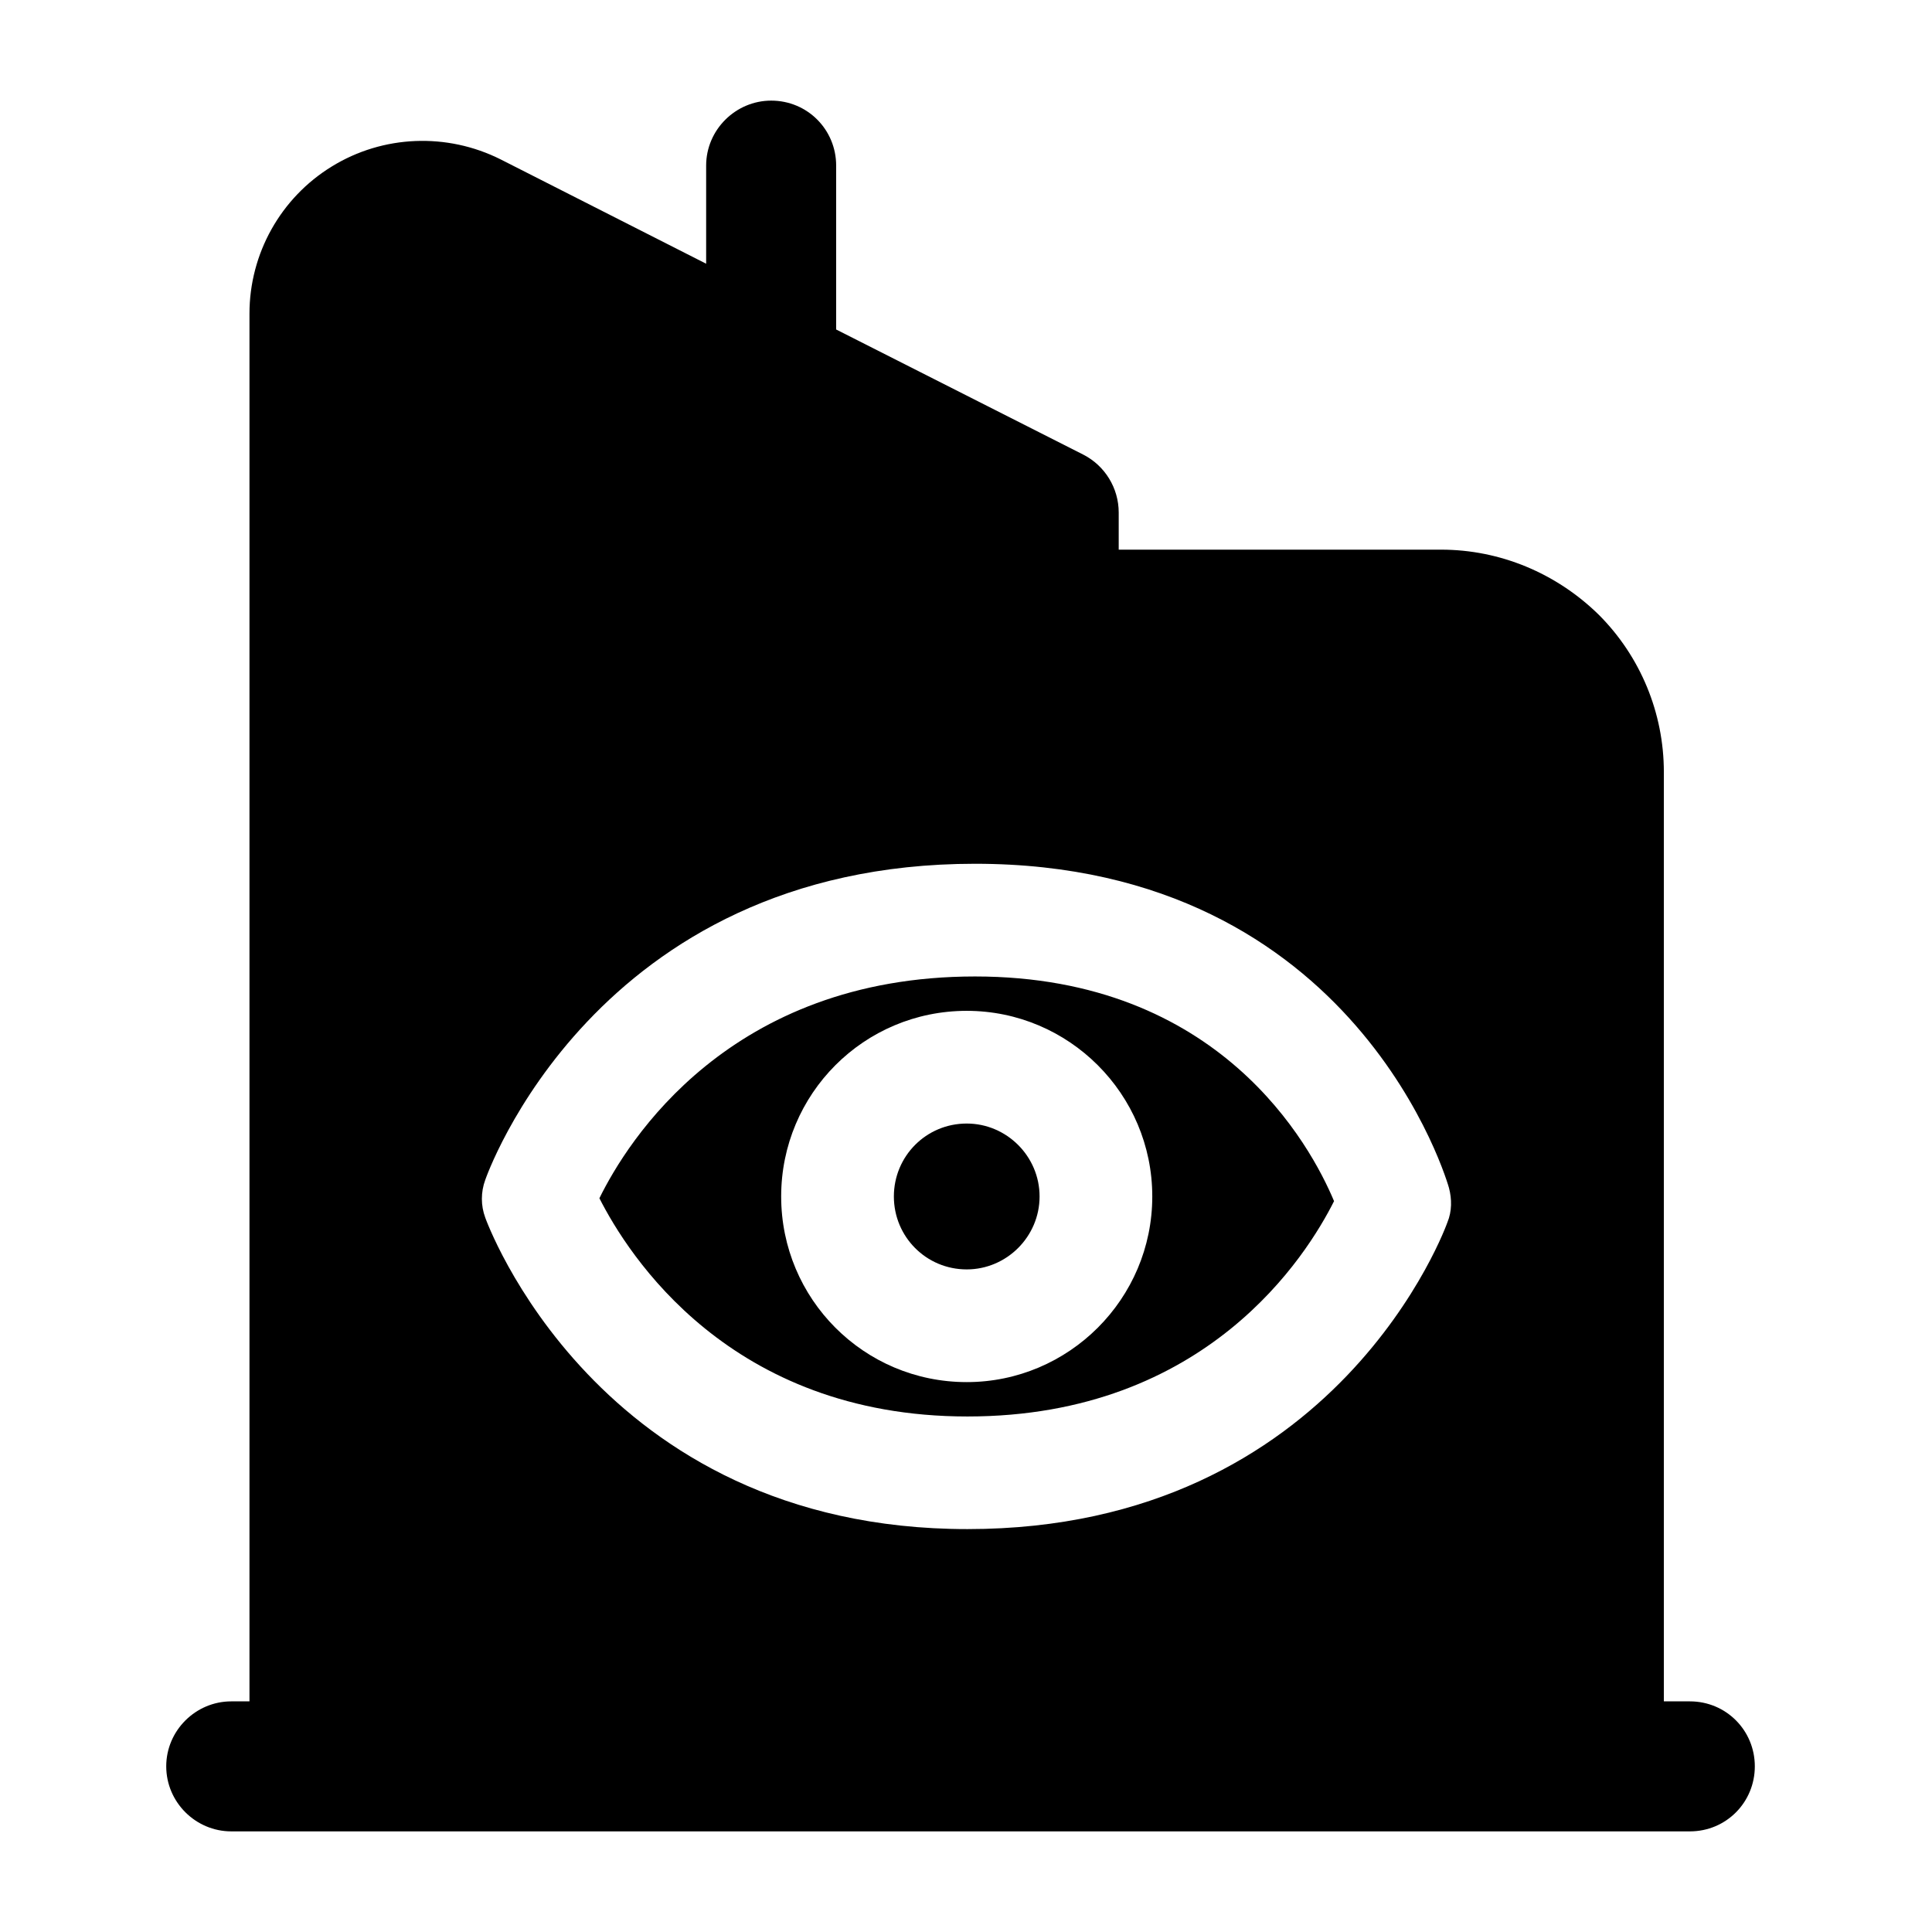 <svg width="24" height="24" viewBox="0 0 24 24" fill="none" xmlns="http://www.w3.org/2000/svg">
<path d="M12.914 14.863C12.914 14.363 12.504 13.957 12.009 13.957C11.505 13.957 11.104 14.363 11.104 14.863C11.104 15.363 11.505 15.769 12.009 15.769C12.504 15.769 12.914 15.363 12.914 14.863Z" fill="black"/>
<path fill-rule="evenodd" clip-rule="evenodd" d="M12.112 12.13C9.061 12.13 7.792 14.18 7.446 14.885C7.801 15.583 9.061 17.596 12.018 17.596C14.995 17.596 16.236 15.59 16.572 14.921C16.282 14.229 15.153 12.13 12.112 12.13ZM9.704 14.863C9.704 13.59 10.731 12.557 12.009 12.557C13.278 12.557 14.314 13.59 14.314 14.863C14.314 16.135 13.278 17.169 12.009 17.169C10.731 17.169 9.704 16.135 9.704 14.863Z" fill="black"/>
<path fill-rule="evenodd" clip-rule="evenodd" d="M20.669 9.59V21.135H20.992C21.444 21.135 21.799 21.497 21.799 21.942C21.799 22.388 21.444 22.75 20.992 22.75H2.873C2.431 22.75 2.065 22.388 2.065 21.942C2.065 21.497 2.431 21.135 2.873 21.135H3.099V3.896C3.099 3.151 3.486 2.458 4.122 2.068C4.757 1.677 5.553 1.645 6.221 1.981L8.772 3.276V2.057C8.772 1.612 9.139 1.25 9.58 1.25C10.032 1.25 10.387 1.612 10.387 2.057V4.093L13.456 5.647C13.725 5.784 13.897 6.062 13.897 6.367V6.828H17.902C18.634 6.828 19.334 7.12 19.862 7.638C20.378 8.155 20.669 8.857 20.669 9.59ZM6.028 15.126C5.972 14.975 5.972 14.809 6.028 14.657C6.028 14.657 7.372 10.73 12.112 10.73C16.88 10.73 17.999 14.754 17.999 14.754C18.037 14.896 18.037 15.047 17.98 15.185C17.98 15.185 16.637 18.995 12.018 18.995C7.4 18.995 6.028 15.126 6.028 15.126Z" fill="black"/>
</svg>
